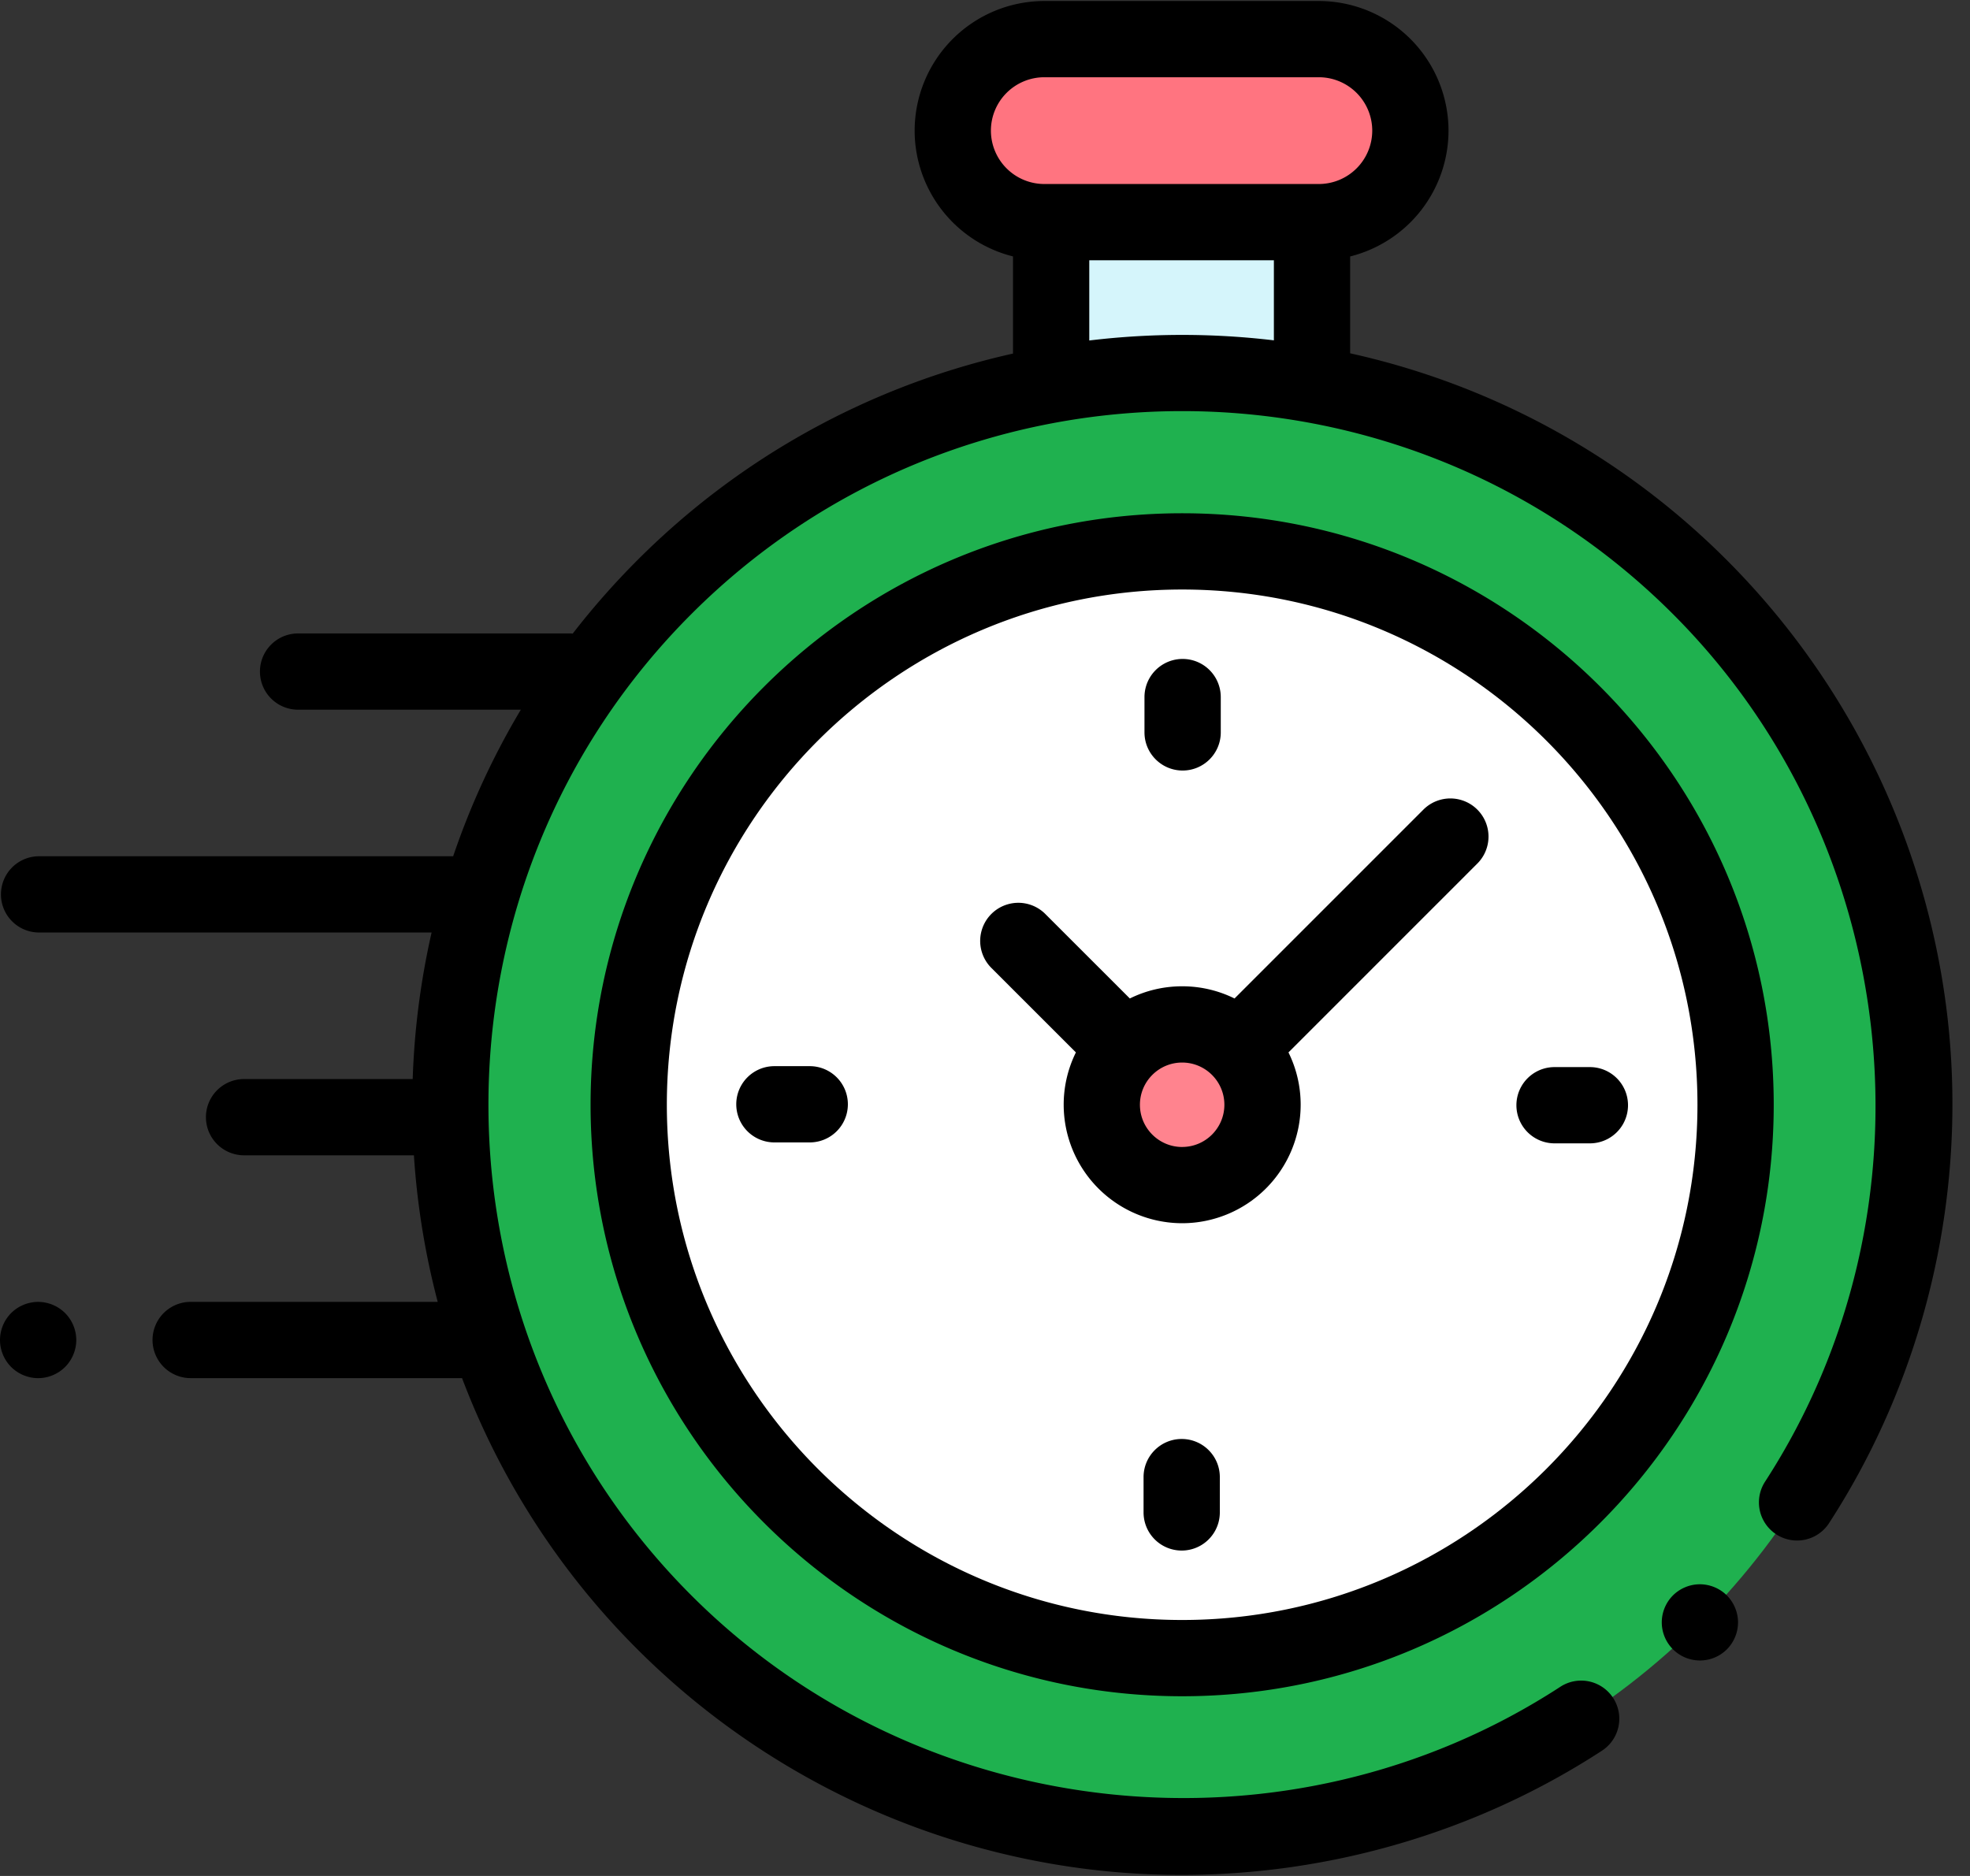 <svg width="84" height="80" xmlns="http://www.w3.org/2000/svg">
    <rect width="100%" height="100%" fill="#333333" stroke="none"/>
    <g fill-rule="nonzero" fill="none">
        <g transform="translate(19.187 1.626)">
            <path fill="#D5F5FB" d="M25.633 7.847h11.124v6.419H25.633z"/>
            <path d="M25.341 7.847h11.707a3.902 3.902 0 1 0 0-7.805H25.341a3.902 3.902 0 1 0 0 7.805z" fill="#FF7480"/>
            <circle fill="#1FB14F" cx="31.22" cy="45.486" r="31.22"/>
            <circle fill="#FFF" cx="31.22" cy="45.486" r="23.598"/>
            <circle fill="#FF838E" cx="31.22" cy="45.486" r="3.427"/>
        </g>
        <g fill="#000">
            <path d="M83.09 43.845a32.908 32.908 0 0 0-9.458-19.958 32.65 32.65 0 0 0-16.062-8.82v-4.131a5.537 5.537 0 0 0 4.194-5.365A5.535 5.535 0 0 0 56.236.043H44.528A5.535 5.535 0 0 0 39 5.57a5.538 5.538 0 0 0 4.194 5.365v4.143a32.65 32.65 0 0 0-16.013 8.808 33.003 33.003 0 0 0-2.76 3.133c-.041-.003-.082-.006-.124-.006H12.71a1.626 1.626 0 0 0 0 3.252h9.498a32.596 32.596 0 0 0-2.885 6.25H1.626a1.626 1.626 0 0 0 0 3.251h16.778a33.06 33.06 0 0 0-.807 6.25h-7.19a1.626 1.626 0 0 0 0 3.252h7.242a33.012 33.012 0 0 0 1.015 6.25H8.13a1.626 1.626 0 0 0 0 3.252h11.572a32.655 32.655 0 0 0 7.48 11.567 32.906 32.906 0 0 0 19.978 9.46c1.074.106 2.149.158 3.222.158 6.345 0 12.61-1.836 17.925-5.297a1.626 1.626 0 0 0-1.774-2.726c-11.636 7.577-27.218 5.939-37.052-3.895-11.539-11.538-11.539-30.313 0-41.852 11.538-11.538 30.313-11.538 41.851 0 9.821 9.821 11.468 25.39 3.917 37.02a1.626 1.626 0 0 0 2.727 1.771c4.035-6.213 5.851-13.718 5.114-21.132zM42.252 5.57a2.279 2.279 0 0 1 2.276-2.276h11.708a2.279 2.279 0 0 1 2.276 2.276 2.279 2.279 0 0 1-2.276 2.277H44.528a2.279 2.279 0 0 1-2.276-2.277zm4.194 8.949V11.1h7.872v3.414a33.13 33.13 0 0 0-7.872.006z"/>
            <path d="M72.483 67.561c-.43 0-.847.174-1.15.476a1.632 1.632 0 0 0-.476 1.15 1.628 1.628 0 0 0 2.776 1.15c.302-.303.476-.722.476-1.15 0-.428-.174-.847-.476-1.15a1.641 1.641 0 0 0-1.15-.476zM50.407 21.888c-13.909 0-25.225 11.315-25.225 25.224s11.316 25.224 25.225 25.224c13.908 0 25.224-11.315 25.224-25.224S64.315 21.888 50.407 21.888zm0 47.196c-12.116 0-21.973-9.857-21.973-21.972 0-12.116 9.857-21.972 21.973-21.972 12.115 0 21.972 9.856 21.972 21.972 0 12.115-9.857 21.972-21.972 21.972z"/>
            <path d="M60.692 34.527 52.64 42.58a5.022 5.022 0 0 0-2.232-.52c-.801 0-1.559.187-2.232.52l-3.605-3.604a1.626 1.626 0 0 0-2.3 2.3l3.605 3.604a5.02 5.02 0 0 0-.521 2.232 5.058 5.058 0 0 0 5.053 5.052 5.058 5.058 0 0 0 5.052-5.052c0-.801-.188-1.559-.52-2.232l7.816-7.817.237-.237a1.626 1.626 0 0 0-2.3-2.3zM50.407 48.913c-.993 0-1.801-.808-1.801-1.801 0-.993.808-1.8 1.8-1.8.994 0 1.801.807 1.801 1.8s-.807 1.8-1.8 1.8zM67.792 45.506h-1.507a1.626 1.626 0 0 0 0 3.252h1.507a1.626 1.626 0 0 0 0-3.252zM34.528 45.466H33.02a1.626 1.626 0 0 0 0 3.252h1.507a1.626 1.626 0 0 0 0-3.252zM50.427 32.859c.897 0 1.626-.728 1.626-1.626v-1.506a1.626 1.626 0 0 0-3.253 0v1.506c0 .898.729 1.626 1.627 1.626zM50.387 61.365c-.898 0-1.626.728-1.626 1.626v1.506a1.626 1.626 0 0 0 3.252 0v-1.506c0-.898-.728-1.626-1.626-1.626zM1.626 55.519c-.428 0-.847.174-1.15.476A1.638 1.638 0 0 0 0 57.145c0 .429.174.847.476 1.15.303.302.722.476 1.15.476.428 0 .847-.174 1.15-.477.302-.302.476-.722.476-1.15 0-.427-.174-.846-.477-1.149a1.638 1.638 0 0 0-1.149-.476z"/>
        </g>
    </g>
</svg>
